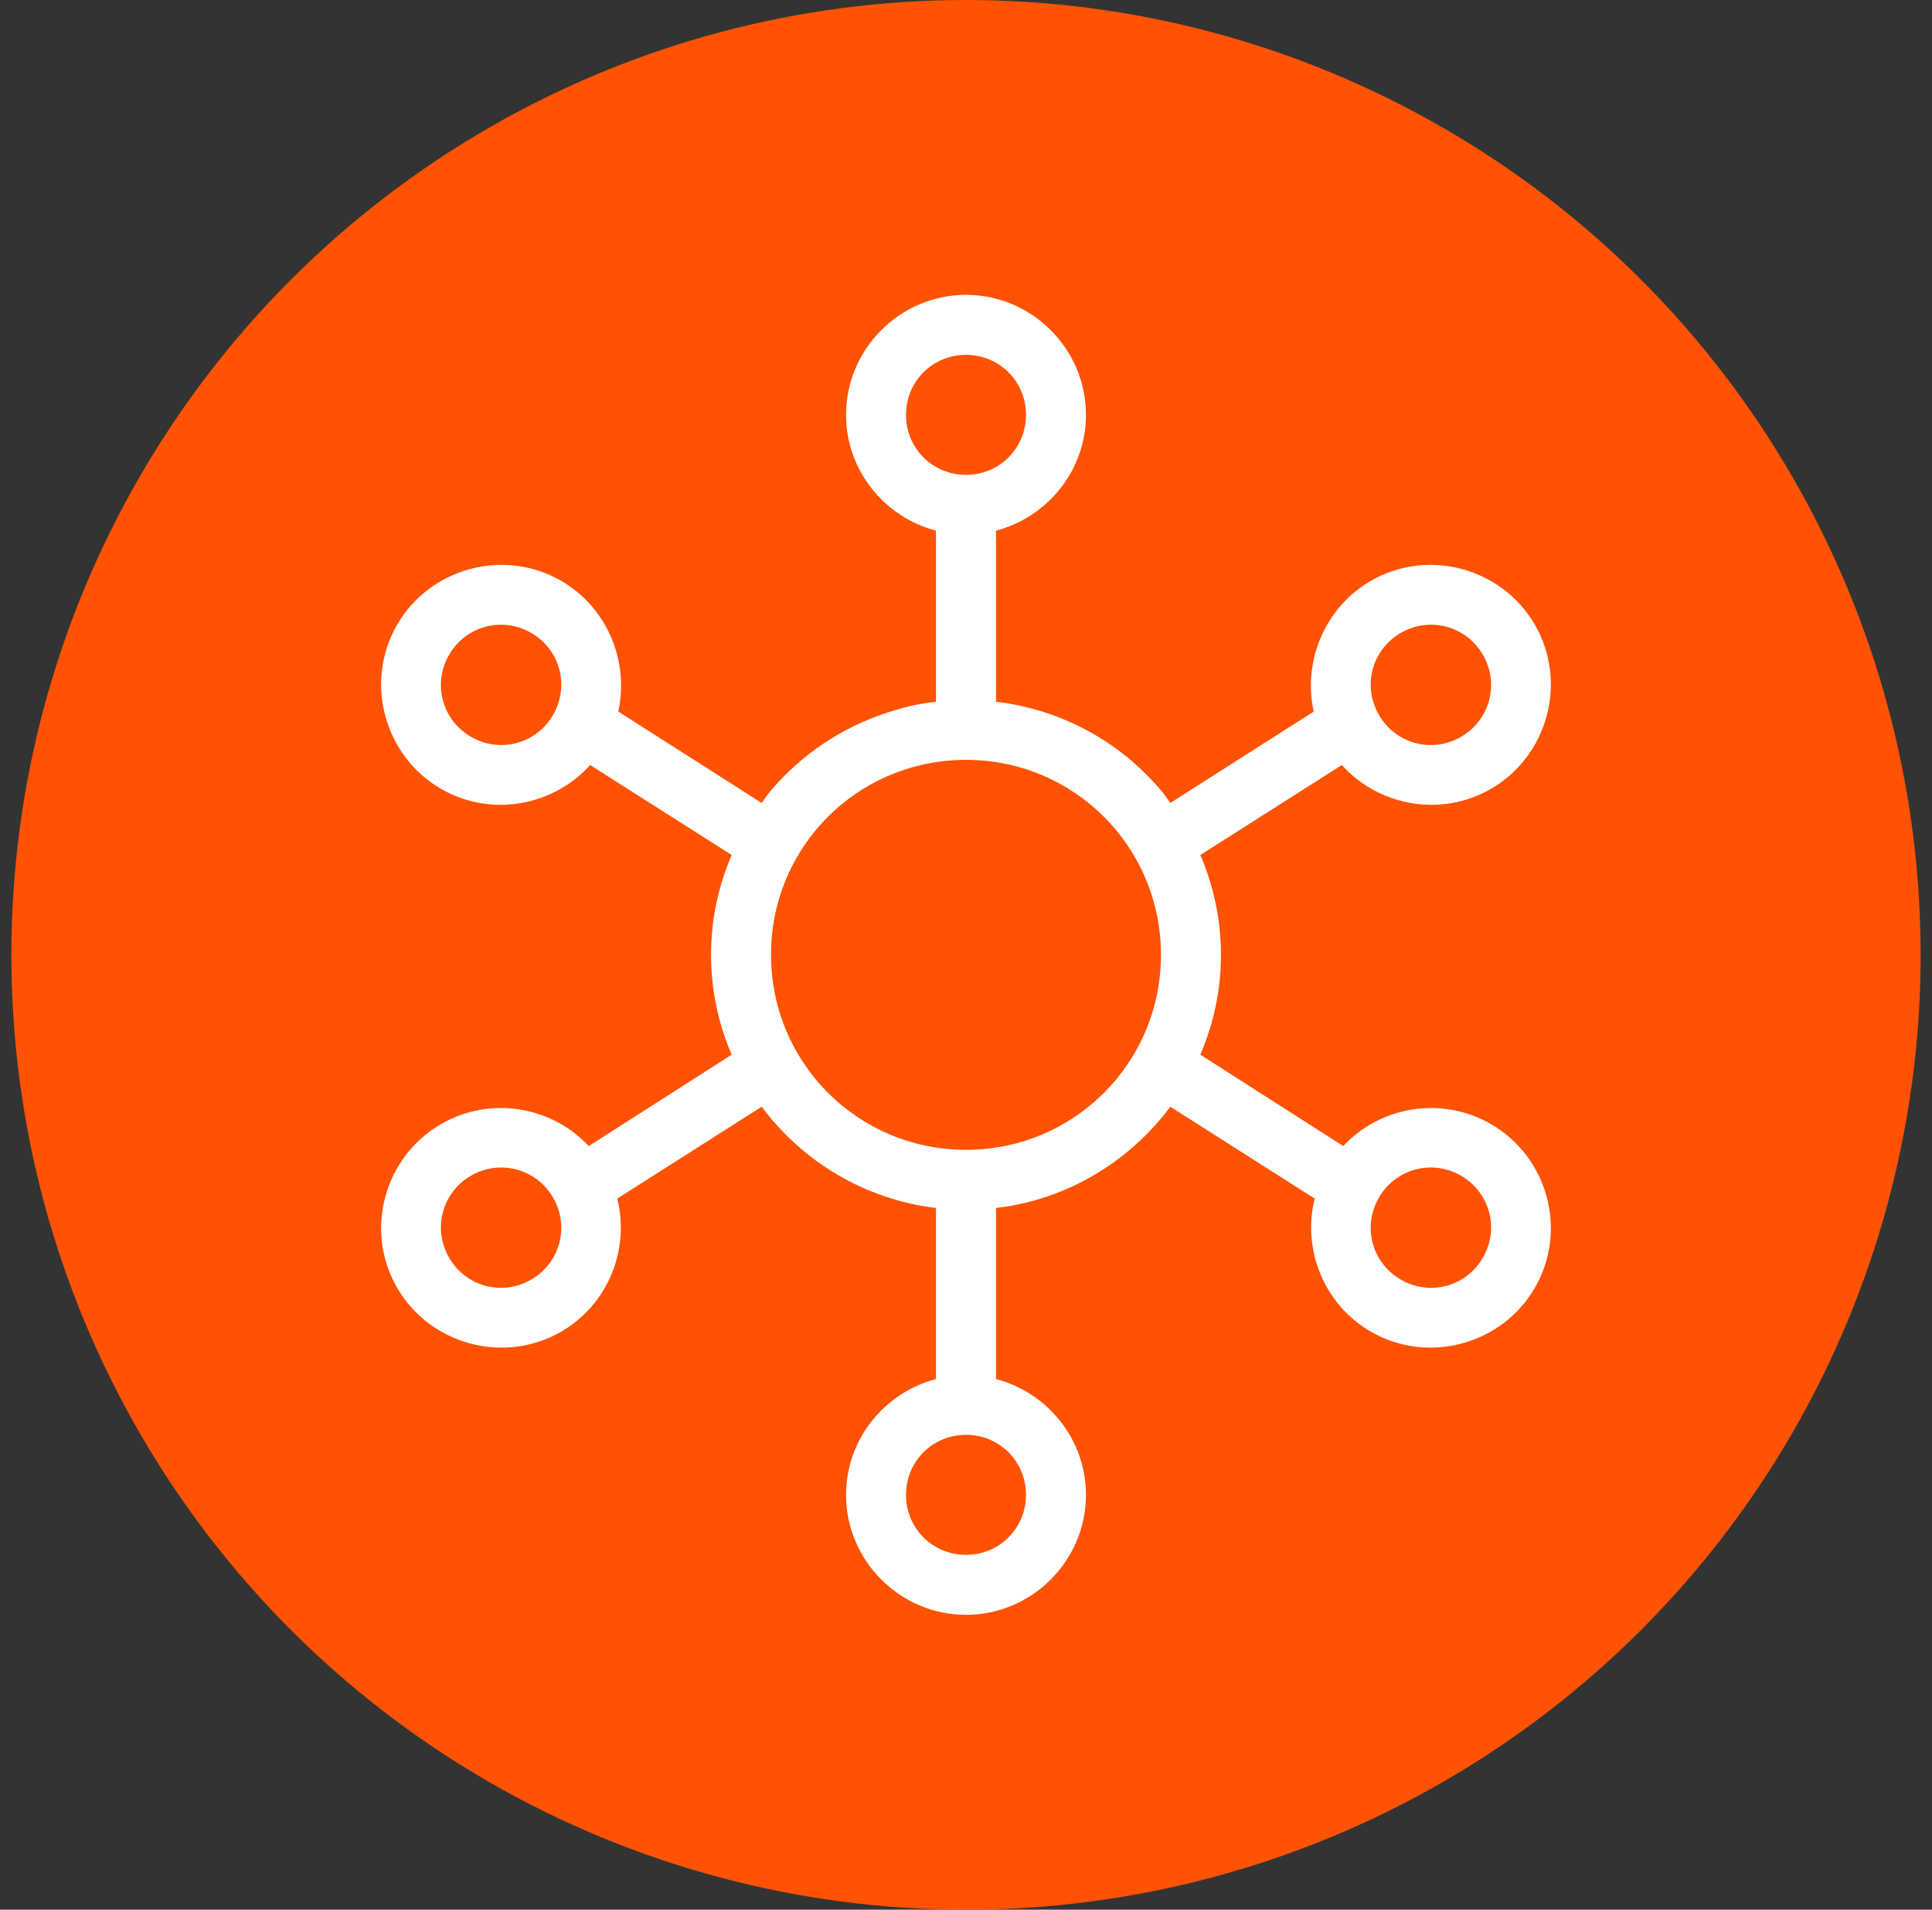 <?xml version="1.0" encoding="UTF-8"?>
<svg width="85px" height="84px" viewBox="0 0 85 84" version="1.1" xmlns="http://www.w3.org/2000/svg" xmlns:xlink="http://www.w3.org/1999/xlink">
    <rect x="0" y="0" width="85" height="84" fill="#333333" stroke="none"/>
    <!-- Generator: Sketch 51.2 (57519) - http://www.bohemiancoding.com/sketch -->
    <title>omni-icon</title>
    <desc>Created with Sketch.</desc>
    <defs></defs>
    <g id="Regional-landing-pages" stroke="none" stroke-width="1" fill="none" fill-rule="evenodd">
        <g id="NA" transform="translate(-673, -1468)">
            <g id="Group-12" transform="translate(0, 1357)">
                <g id="omni-icon" transform="translate(673, 111)">
                    <circle id="Oval-2" fill="#FF5202" cx="42.5" cy="42" r="42"></circle>
                    <path d="M42.5,12.97 C39.6,12.97 37.222,15.348 37.222,18.248 C37.222,20.69 38.915,22.748 41.18,23.341 L41.18,30.866 C40.868,30.903 40.557,30.948 40.253,31.011 C39.888,31.085 39.531,31.19 39.18,31.299 C37.075,31.956 35.213,33.203 33.84,34.866 C33.721,35.011 33.622,35.169 33.51,35.32 L27.201,31.299 C27.691,29.107 26.725,26.725 24.685,25.547 C22.175,24.097 18.918,24.974 17.469,27.485 C16.019,29.996 16.896,33.252 19.407,34.701 C21.594,35.964 24.334,35.46 25.964,33.65 L32.191,37.608 C31.61,38.961 31.283,40.439 31.283,42 C31.283,43.561 31.61,45.039 32.191,46.392 L25.902,50.412 C24.265,48.655 21.568,48.195 19.407,49.443 C16.896,50.893 16.019,54.128 17.469,56.639 C18.918,59.15 22.174,60.027 24.685,58.577 C26.763,57.377 27.714,54.948 27.159,52.721 L33.51,48.68 C35.307,51.091 38.051,52.761 41.18,53.134 L41.18,60.659 C38.915,61.252 37.222,63.31 37.222,65.752 C37.222,68.652 39.6,71.03 42.5,71.03 C45.4,71.03 47.778,68.652 47.778,65.752 C47.778,63.31 46.085,61.252 43.82,60.659 L43.82,53.134 C44.132,53.097 44.443,53.052 44.747,52.989 C47.489,52.426 49.872,50.85 51.49,48.68 L57.841,52.721 C57.286,54.948 58.237,57.377 60.315,58.577 C62.826,60.027 66.082,59.15 67.531,56.639 C68.981,54.128 68.104,50.893 65.593,49.443 C63.432,48.195 60.735,48.655 59.098,50.412 L52.809,46.392 C53.39,45.039 53.717,43.561 53.717,42 C53.717,40.439 53.39,38.961 52.809,37.608 L59.036,33.65 C60.666,35.46 63.406,35.964 65.593,34.701 C68.104,33.252 68.981,29.996 67.531,27.485 C66.082,24.974 62.825,24.097 60.315,25.547 C58.275,26.725 57.309,29.107 57.799,31.299 L51.49,35.32 C51.378,35.169 51.279,35.011 51.16,34.866 C50.702,34.312 50.188,33.798 49.634,33.34 C48.017,32.005 46.005,31.126 43.82,30.866 L43.82,23.341 C46.085,22.748 47.778,20.69 47.778,18.248 C47.778,15.348 45.4,12.97 42.5,12.97 Z M42.5,15.609 C43.973,15.609 45.139,16.775 45.139,18.248 C45.139,19.721 43.973,20.887 42.5,20.887 C41.027,20.887 39.861,19.721 39.861,18.248 C39.861,16.775 41.027,15.609 42.5,15.609 Z M21.86,27.485 C22.366,27.45 22.887,27.559 23.366,27.835 C24.641,28.572 25.071,30.168 24.335,31.444 C23.598,32.719 22.002,33.149 20.726,32.413 C19.451,31.676 19.021,30.08 19.757,28.804 C20.217,28.007 21.018,27.542 21.86,27.485 Z M63.14,27.485 C63.982,27.542 64.783,28.007 65.243,28.804 C65.979,30.08 65.549,31.676 64.274,32.413 C62.998,33.149 61.402,32.719 60.665,31.444 C59.929,30.168 60.359,28.572 61.634,27.835 C62.113,27.559 62.634,27.45 63.14,27.485 Z M42.5,33.423 C47.253,33.423 51.077,37.247 51.077,42 C51.077,46.753 47.253,50.577 42.5,50.577 C37.747,50.577 33.923,46.753 33.923,42 C33.923,41.703 33.935,41.403 33.964,41.113 C34.401,36.777 38.044,33.423 42.5,33.423 L42.5,33.423 Z M22.232,51.361 C23.074,51.418 23.874,51.883 24.335,52.68 C25.071,53.956 24.641,55.552 23.366,56.288 C22.09,57.025 20.494,56.595 19.757,55.319 C19.021,54.044 19.451,52.448 20.726,51.711 C21.205,51.435 21.726,51.326 22.232,51.361 Z M62.768,51.361 C63.274,51.326 63.795,51.435 64.274,51.711 C65.549,52.448 65.979,54.044 65.243,55.319 C64.506,56.595 62.91,57.025 61.634,56.288 C60.359,55.552 59.929,53.956 60.665,52.68 C61.126,51.883 61.926,51.418 62.768,51.361 Z M42.5,63.113 C43.973,63.113 45.139,64.279 45.139,65.752 C45.139,67.225 43.973,68.391 42.5,68.391 C41.027,68.391 39.861,67.225 39.861,65.752 C39.861,64.279 41.027,63.113 42.5,63.113 Z" id="Shape" fill="#FFFFFF" fill-rule="nonzero"></path>
                </g>
            </g>
        </g>
    </g>
</svg>